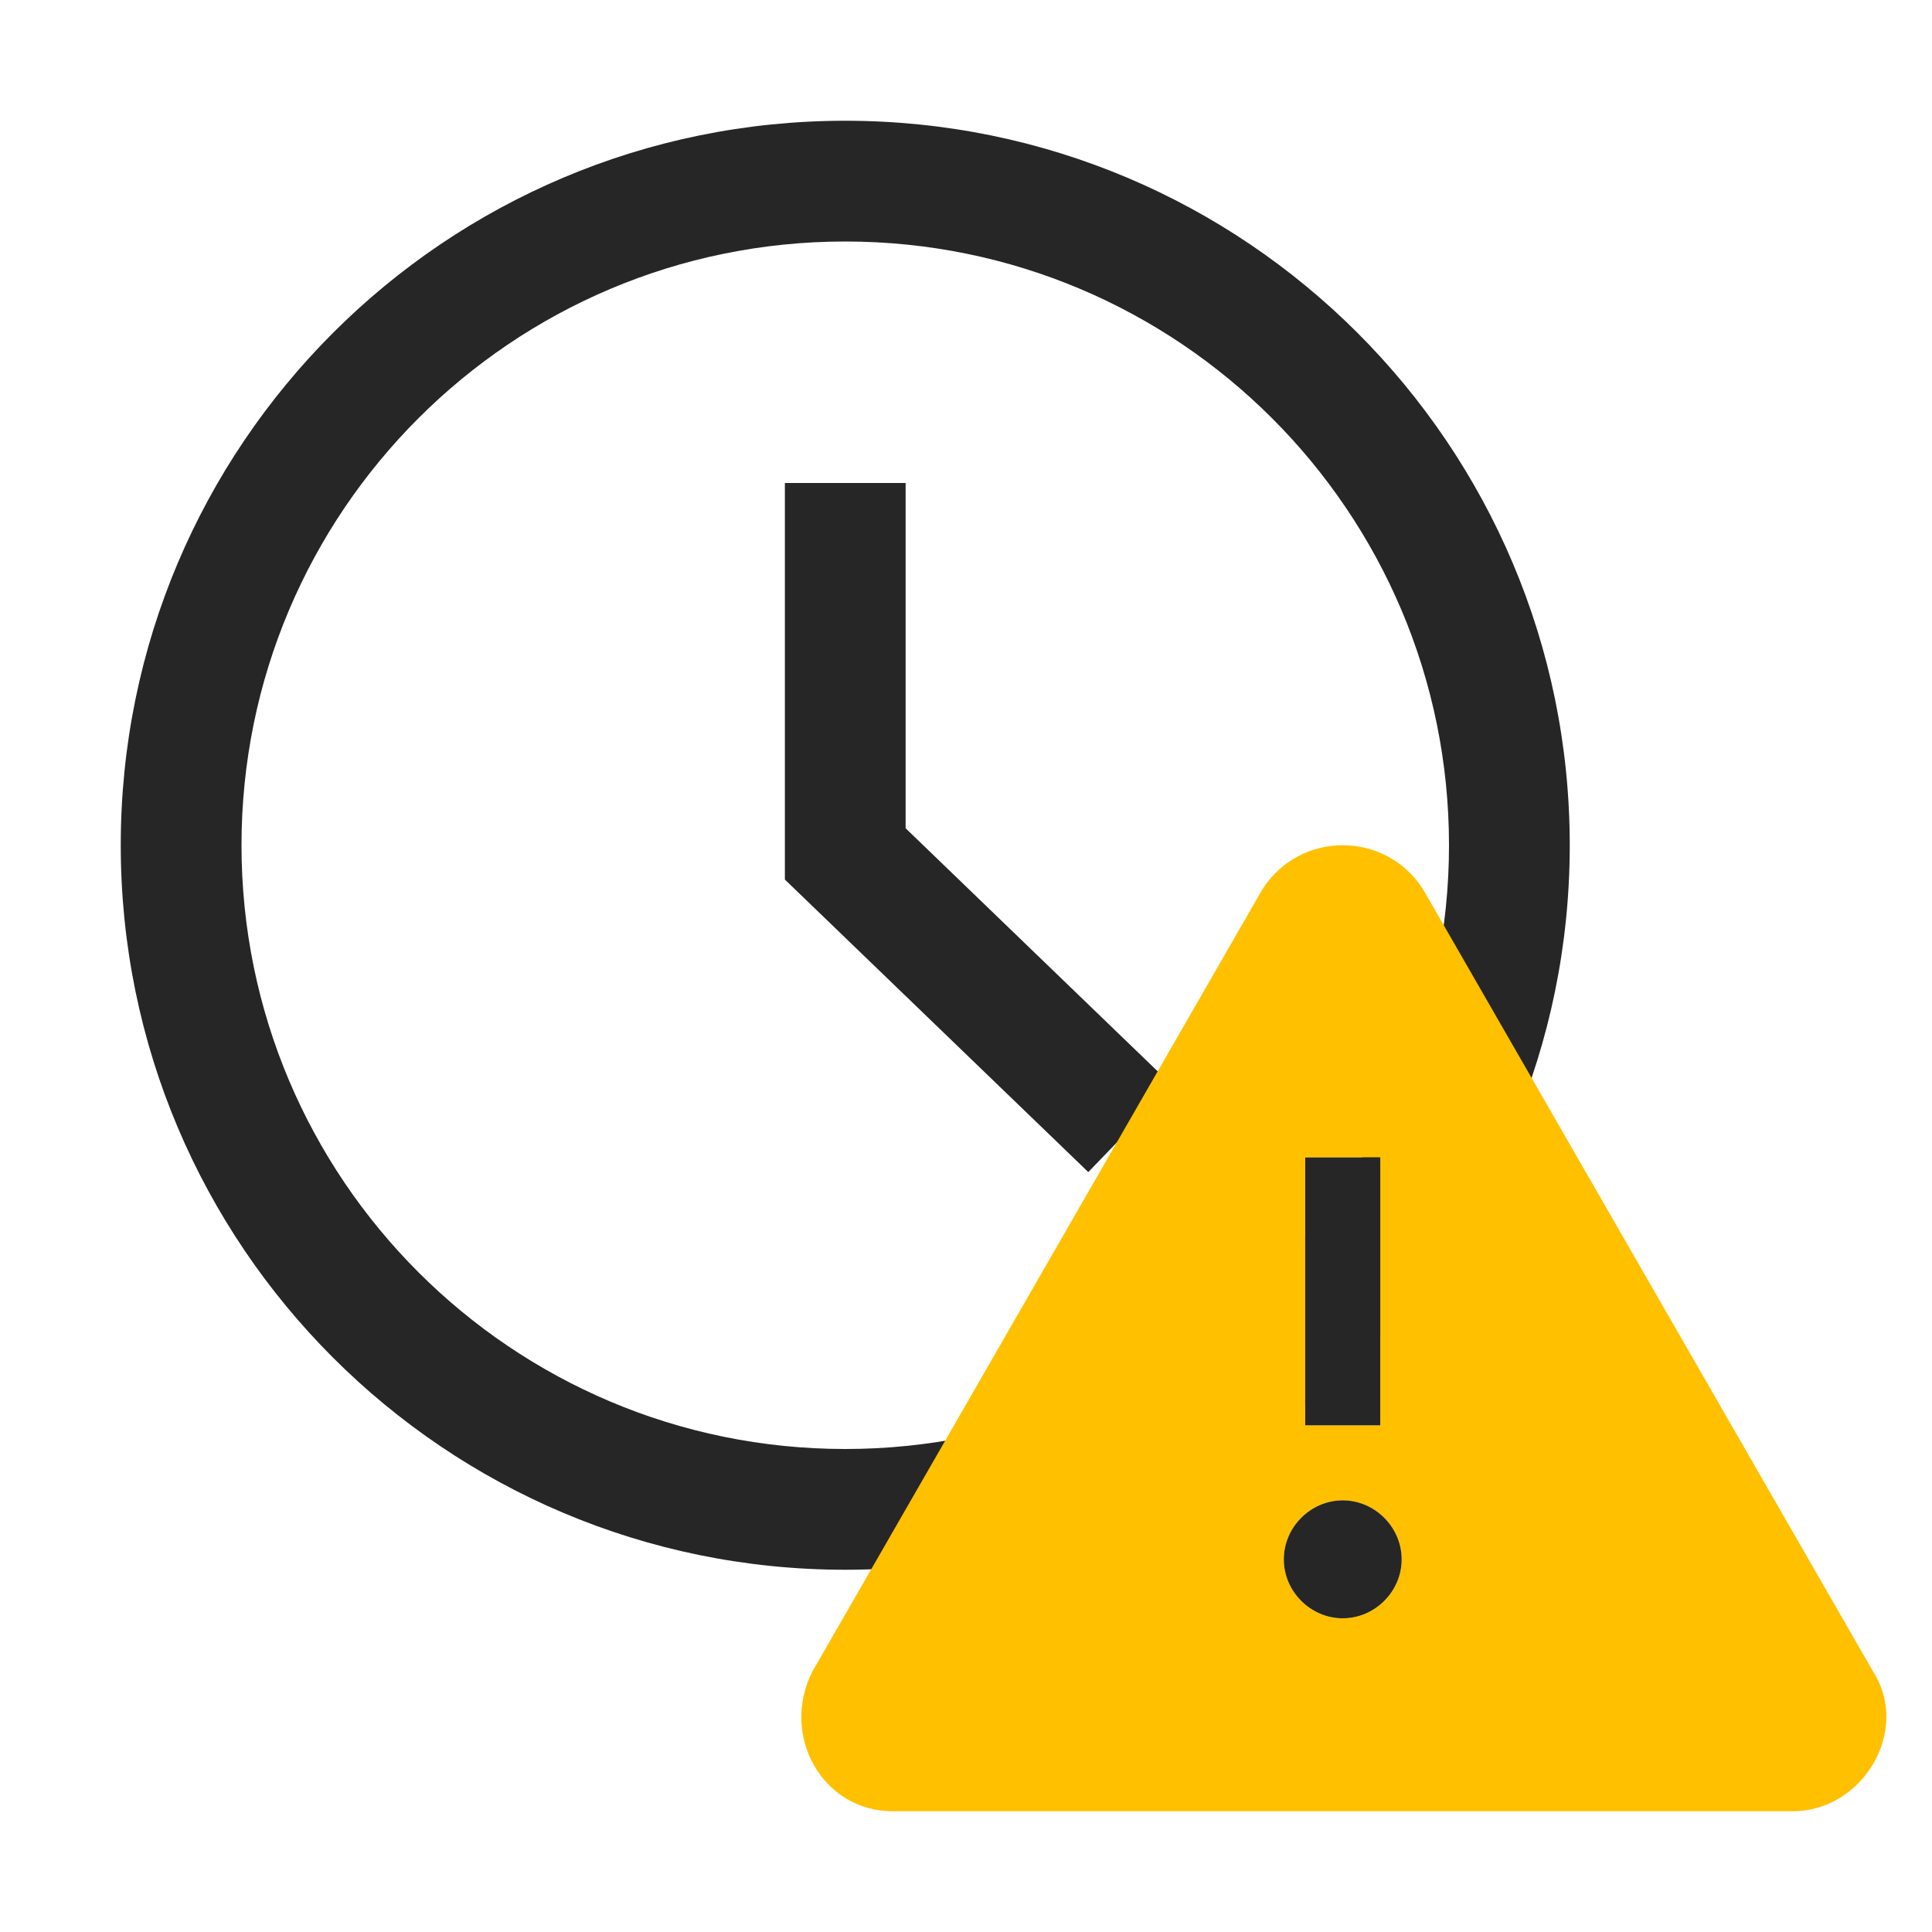 <svg width="24" height="24" viewBox="0 0 24 24" fill="none" xmlns="http://www.w3.org/2000/svg">
<path fill-rule="evenodd" clip-rule="evenodd" d="M11.25 6V10.289L14.56 13.481L13.519 14.56L9.75 10.926V6H11.25Z" fill="#262626"/>
<path fill-rule="evenodd" clip-rule="evenodd" d="M10.5 18C14.642 18 18 14.642 18 10.5C18 6.358 14.642 3 10.5 3C6.358 3 3 6.358 3 10.5C3 14.642 6.358 18 10.5 18ZM10.5 19.5C15.471 19.5 19.5 15.471 19.5 10.5C19.5 5.529 15.471 1.5 10.5 1.5C5.529 1.5 1.5 5.529 1.5 10.5C1.5 15.471 5.529 19.5 10.5 19.5Z" fill="#262626"/>
<path fill-rule="evenodd" clip-rule="evenodd" d="M10.089 20.769L15.681 11.049C16.148 10.317 17.213 10.317 17.679 11.049L23.271 20.769C23.737 21.501 23.137 22.5 22.272 22.5H11.088C10.223 22.5 9.69 21.567 10.089 20.769ZM15.948 19.371C15.948 18.971 16.281 18.638 16.68 18.638C17.079 18.638 17.412 18.971 17.412 19.371C17.412 19.77 17.079 20.103 16.68 20.103C16.281 20.103 15.948 19.77 15.948 19.371ZM16.214 17.706V14.378H17.146V17.706H16.214Z" fill="#FFC000"/>
<path d="M16.68 18.638C16.281 18.638 15.948 18.971 15.948 19.371C15.948 19.77 16.281 20.103 16.68 20.103C17.079 20.103 17.412 19.77 17.412 19.371C17.412 18.971 17.079 18.638 16.68 18.638Z" fill="#262626"/>
<path d="M16.214 14.378V17.706H17.146V14.378H16.214Z" fill="#262626"/>
</svg>
